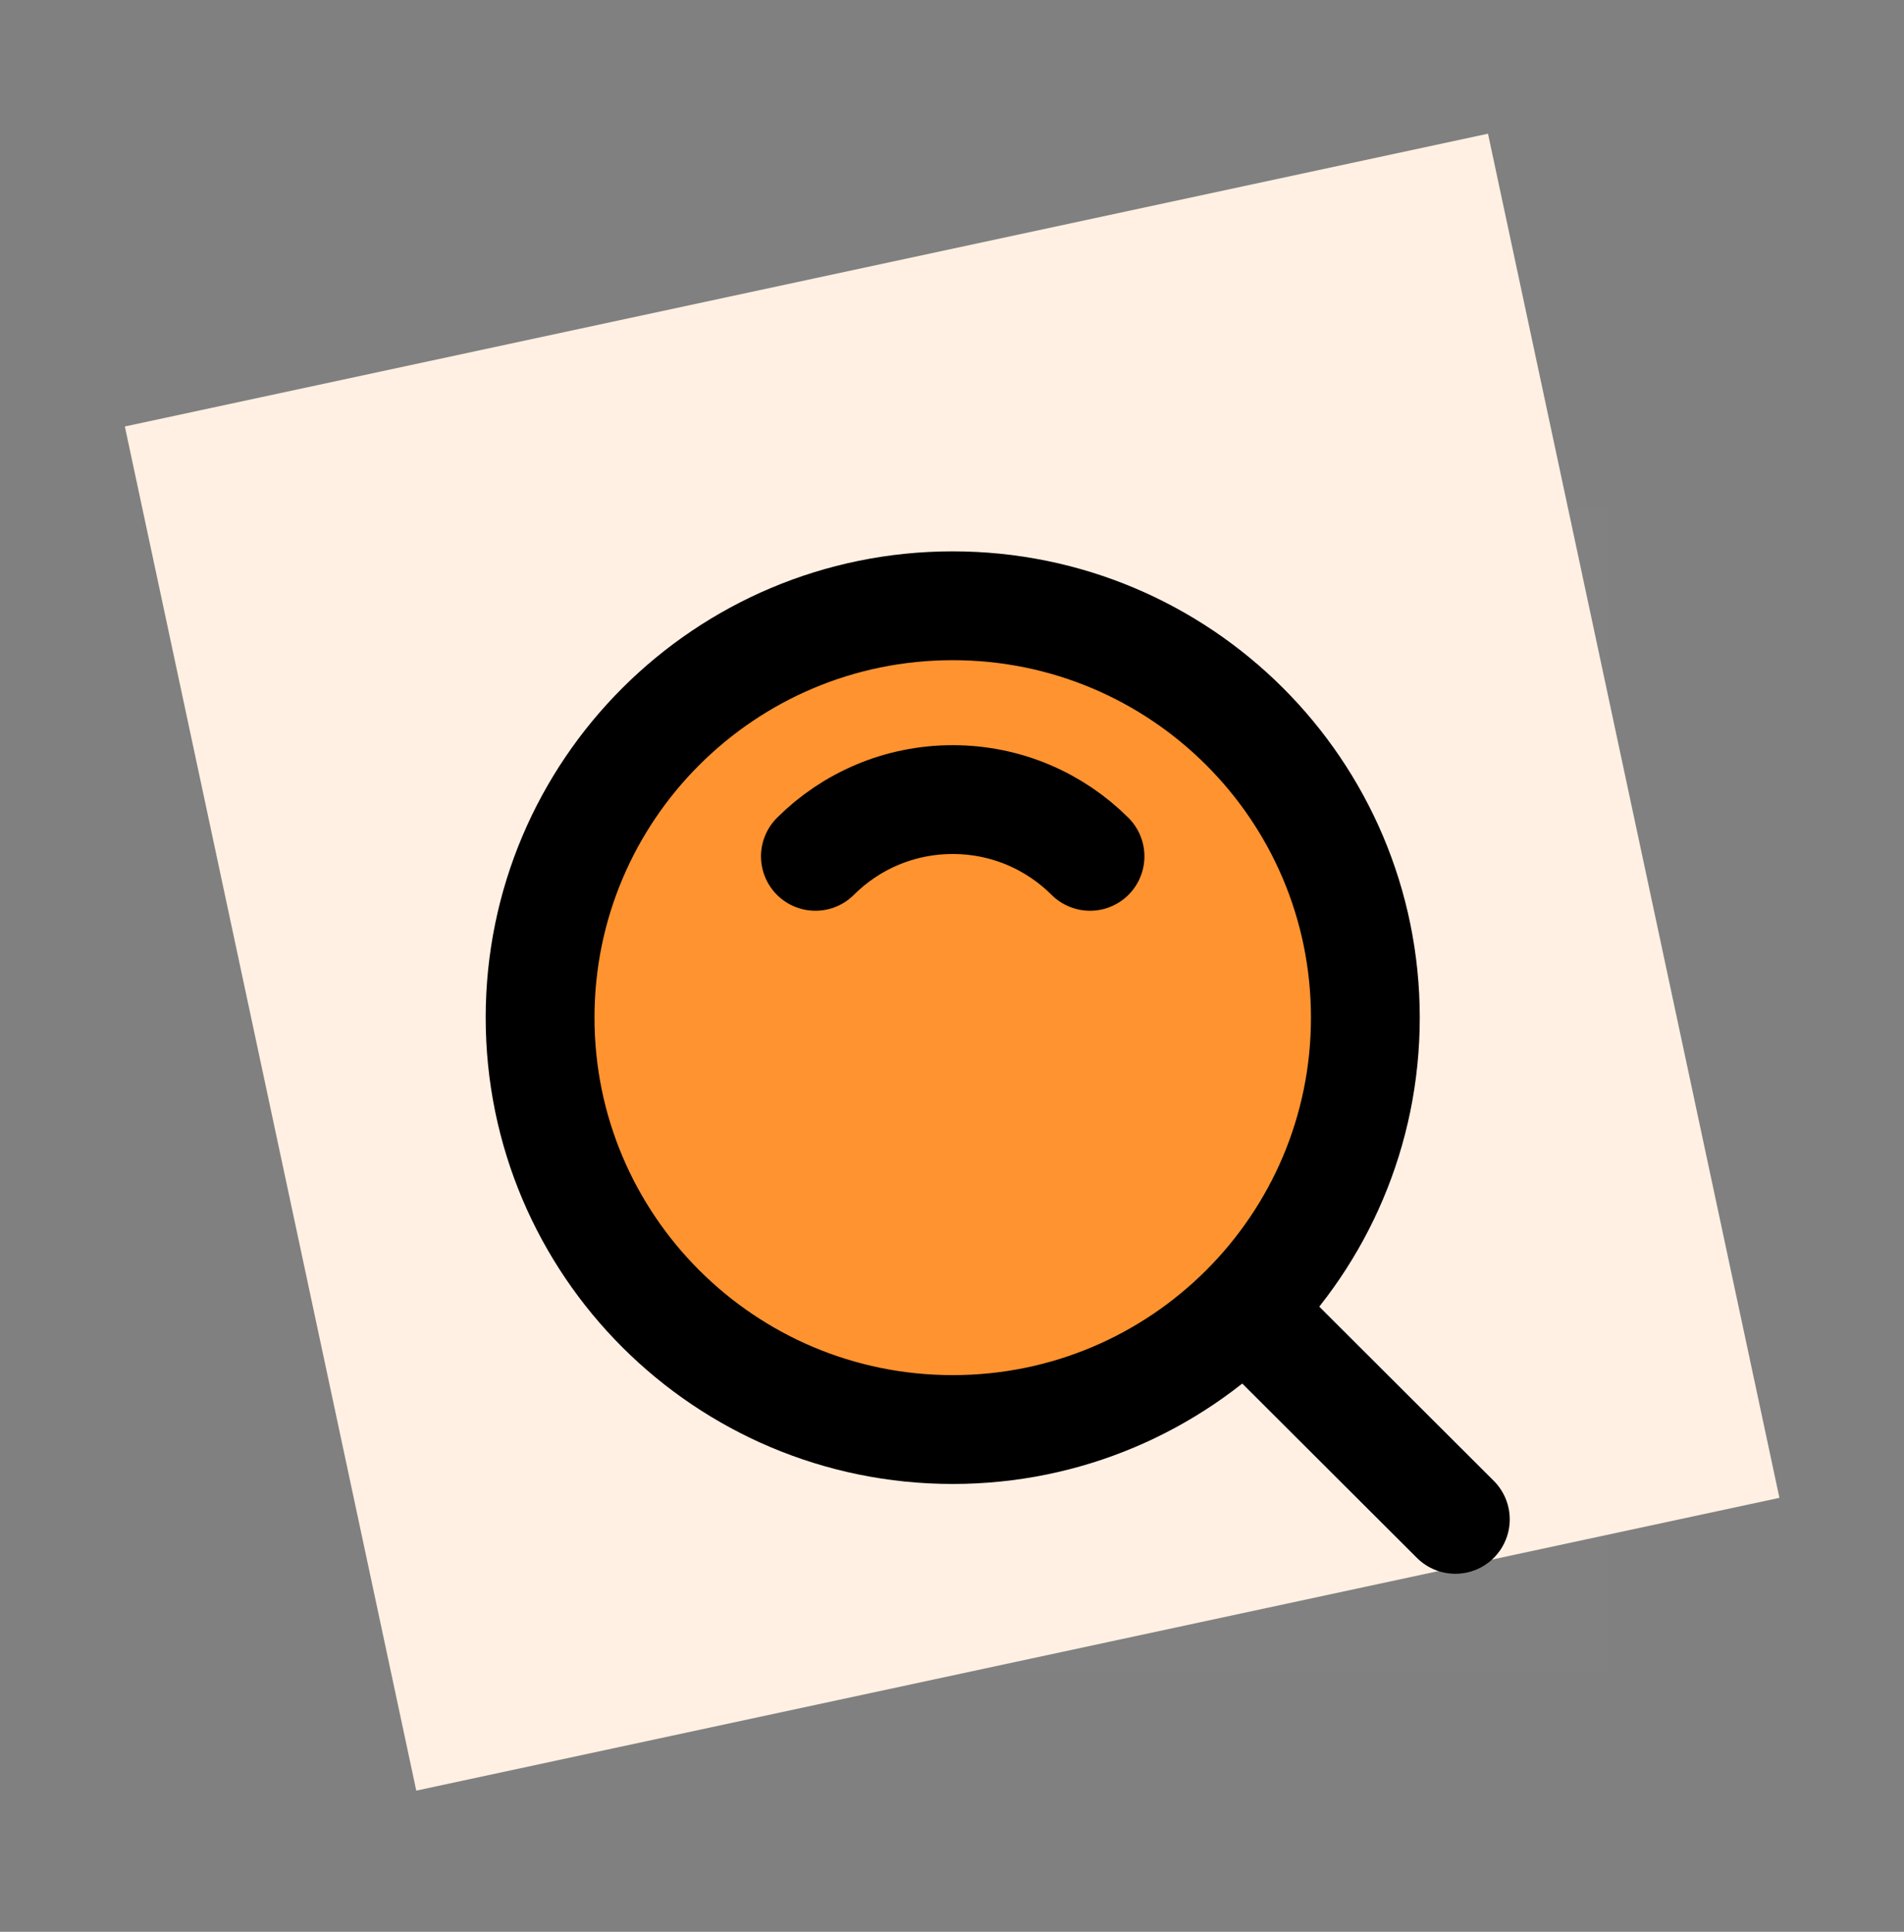 <svg width="70" height="71" viewBox="0 0 70 71" fill="none" xmlns="http://www.w3.org/2000/svg">
<rect x="0" y="0" width="70" height="71" fill="#808080" stroke="none"/>
<rect width="51.243" height="51.265" transform="matrix(0.978 -0.21 0.209 0.978 4.59 15.675)" fill="#FFF0E3"/>
<path d="M16.286 18.702H59.12V61.445H16.286V18.702Z" fill="white" fill-opacity="0.01"/>
<path d="M35.026 52.541C43.405 52.541 50.197 45.763 50.197 37.402C50.197 29.042 43.405 22.264 35.026 22.264C26.648 22.264 19.856 29.042 19.856 37.402C19.856 45.763 26.648 52.541 35.026 52.541Z" fill="#FF932F" stroke="black" stroke-width="4" stroke-linejoin="round"/>
<path d="M40.074 31.474C38.782 30.185 36.998 29.388 35.026 29.388C33.055 29.388 31.27 30.185 29.978 31.474" stroke="black" stroke-width="4" stroke-linecap="round" stroke-linejoin="round"/>
<path d="M45.933 48.286L53.505 55.842" stroke="black" stroke-width="4" stroke-linecap="round" stroke-linejoin="round"/>
</svg>
